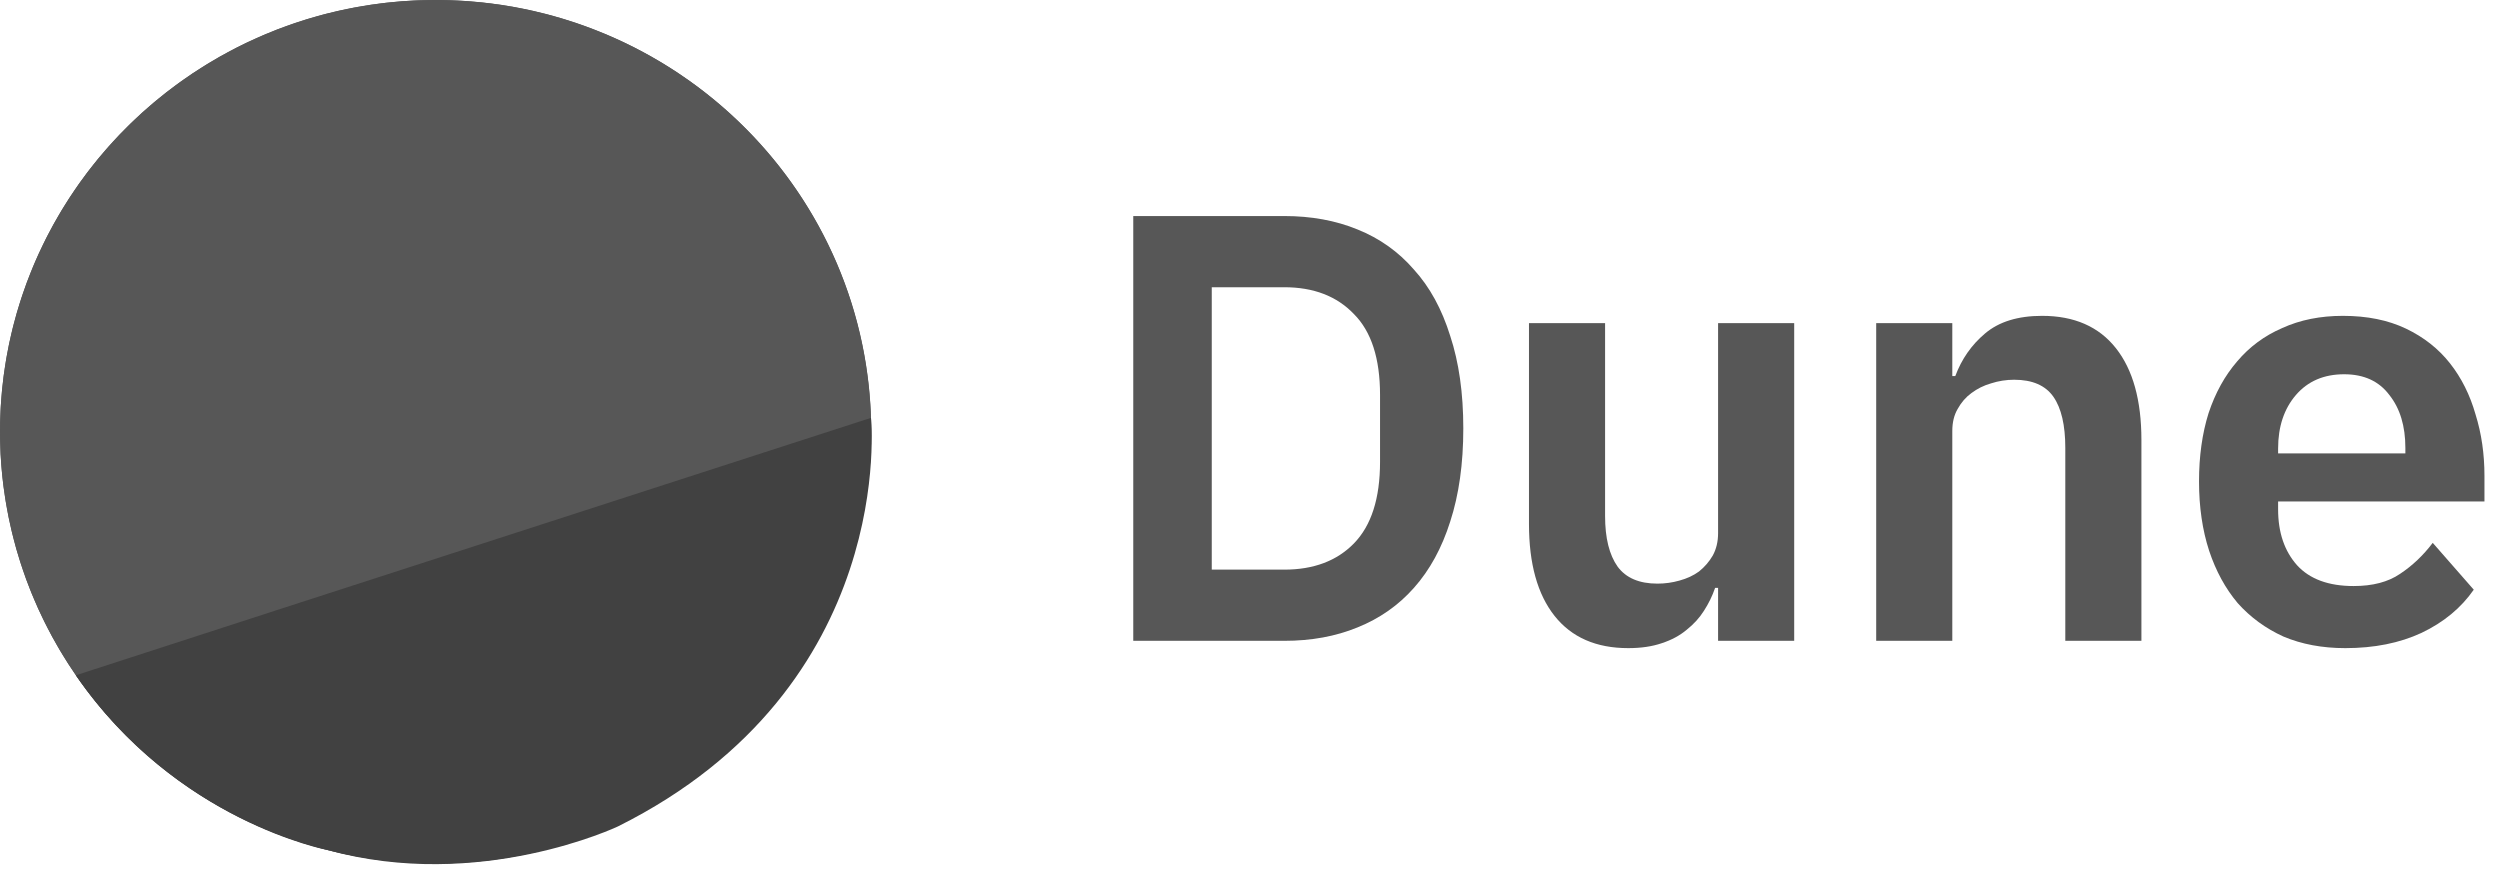 <svg width="115" height="40" viewBox="0 0 115 40" fill="none" xmlns="http://www.w3.org/2000/svg">
<g clip-path="url(#clip0_2784_190)">
<path d="M20.039 39.72C31.106 39.72 40.077 30.829 40.077 19.86C40.077 8.892 31.106 0 20.039 0C8.973 0 0.002 8.892 0.002 19.86C0.002 30.829 8.973 39.72 20.039 39.72Z" fill="#575757"/>
<path d="M31.727 3.73C28.509 1.439 24.677 0.145 20.716 0.011C16.755 -0.122 12.844 0.912 9.476 2.983C6.108 5.053 3.436 8.067 1.796 11.643C0.156 15.219 -0.377 19.196 0.264 23.072C0.905 26.949 2.691 30.549 5.397 33.419C8.102 36.289 11.606 38.3 15.464 39.196C19.323 40.093 23.363 39.835 27.073 38.456C30.784 37.076 33.998 34.637 36.311 31.447C37.846 29.329 38.945 26.932 39.546 24.393C40.146 21.853 40.236 19.222 39.81 16.648C39.385 14.074 38.452 11.609 37.065 9.392C35.678 7.176 33.864 5.252 31.727 3.73Z" fill="#575757"/>
<path d="M3.488 31.063C3.488 31.063 16.729 26.764 40.065 19.221C40.065 19.221 41.343 31.573 28.425 38.016C28.425 38.016 22.055 41.043 15.066 39.101C15.066 39.101 8.107 37.799 3.488 31.063Z" fill="#414141"/>
<path d="M52.13 9.938H59.078C60.318 9.938 61.44 10.143 62.443 10.554C63.464 10.964 64.33 11.58 65.041 12.401C65.771 13.204 66.327 14.221 66.71 15.453C67.111 16.666 67.312 18.084 67.312 19.708C67.312 21.332 67.111 22.759 66.71 23.991C66.327 25.204 65.771 26.221 65.041 27.042C64.33 27.845 63.464 28.451 62.443 28.862C61.44 29.273 60.318 29.478 59.078 29.478H52.13V9.938ZM59.078 26.203C60.428 26.203 61.494 25.801 62.279 24.999C63.081 24.178 63.482 22.927 63.482 21.248V18.168C63.482 16.489 63.081 15.248 62.279 14.445C61.494 13.624 60.428 13.213 59.078 13.213H55.741V26.203H59.078Z" fill="#575757"/>
<path d="M79.032 27.043H78.895C78.767 27.416 78.594 27.77 78.375 28.106C78.175 28.424 77.91 28.713 77.582 28.974C77.272 29.235 76.889 29.441 76.433 29.59C75.995 29.739 75.485 29.814 74.901 29.814C73.424 29.814 72.293 29.32 71.509 28.33C70.725 27.341 70.333 25.932 70.333 24.103V14.865H73.834V23.739C73.834 24.747 74.026 25.522 74.409 26.063C74.792 26.585 75.403 26.847 76.242 26.847C76.588 26.847 76.925 26.8 77.254 26.707C77.6 26.613 77.901 26.474 78.156 26.287C78.412 26.081 78.621 25.839 78.785 25.559C78.95 25.26 79.032 24.915 79.032 24.523V14.865H82.533V29.478H79.032V27.043Z" fill="#575757"/>
<path d="M86.305 29.478V14.865H89.806V17.3H89.943C90.235 16.517 90.691 15.863 91.311 15.341C91.949 14.799 92.824 14.529 93.937 14.529C95.414 14.529 96.545 15.023 97.329 16.013C98.113 17.002 98.505 18.411 98.505 20.24V29.478H95.004V20.604C95.004 19.558 94.821 18.775 94.457 18.252C94.092 17.73 93.49 17.468 92.651 17.468C92.286 17.468 91.931 17.524 91.584 17.636C91.256 17.73 90.955 17.879 90.682 18.084C90.426 18.271 90.217 18.513 90.052 18.812C89.888 19.092 89.806 19.428 89.806 19.82V29.478H86.305Z" fill="#575757"/>
<path d="M107.884 29.814C106.827 29.814 105.878 29.636 105.04 29.282C104.219 28.909 103.517 28.395 102.933 27.742C102.368 27.07 101.93 26.268 101.62 25.334C101.31 24.383 101.155 23.319 101.155 22.143C101.155 20.986 101.301 19.941 101.593 19.008C101.903 18.075 102.341 17.282 102.906 16.628C103.471 15.957 104.164 15.443 104.985 15.089C105.806 14.715 106.736 14.529 107.775 14.529C108.887 14.529 109.854 14.725 110.675 15.117C111.495 15.509 112.17 16.041 112.699 16.712C113.228 17.384 113.62 18.168 113.875 19.064C114.149 19.941 114.285 20.884 114.285 21.891V23.067H104.793V23.431C104.793 24.495 105.085 25.353 105.669 26.006C106.252 26.641 107.119 26.958 108.267 26.958C109.143 26.958 109.854 26.772 110.401 26.398C110.966 26.025 111.468 25.549 111.906 24.971L113.793 27.126C113.209 27.966 112.407 28.629 111.386 29.114C110.383 29.58 109.216 29.814 107.884 29.814ZM107.83 17.216C106.9 17.216 106.161 17.534 105.614 18.168C105.067 18.803 104.793 19.624 104.793 20.632V20.856H110.647V20.604C110.647 19.596 110.401 18.784 109.909 18.168C109.435 17.534 108.742 17.216 107.83 17.216Z" fill="#575757"/>
</g>
<defs>
<clipPath id="clip0_2784_190">
<rect width="114.286" height="40" fill="white"/>
</clipPath>
</defs>
</svg>
